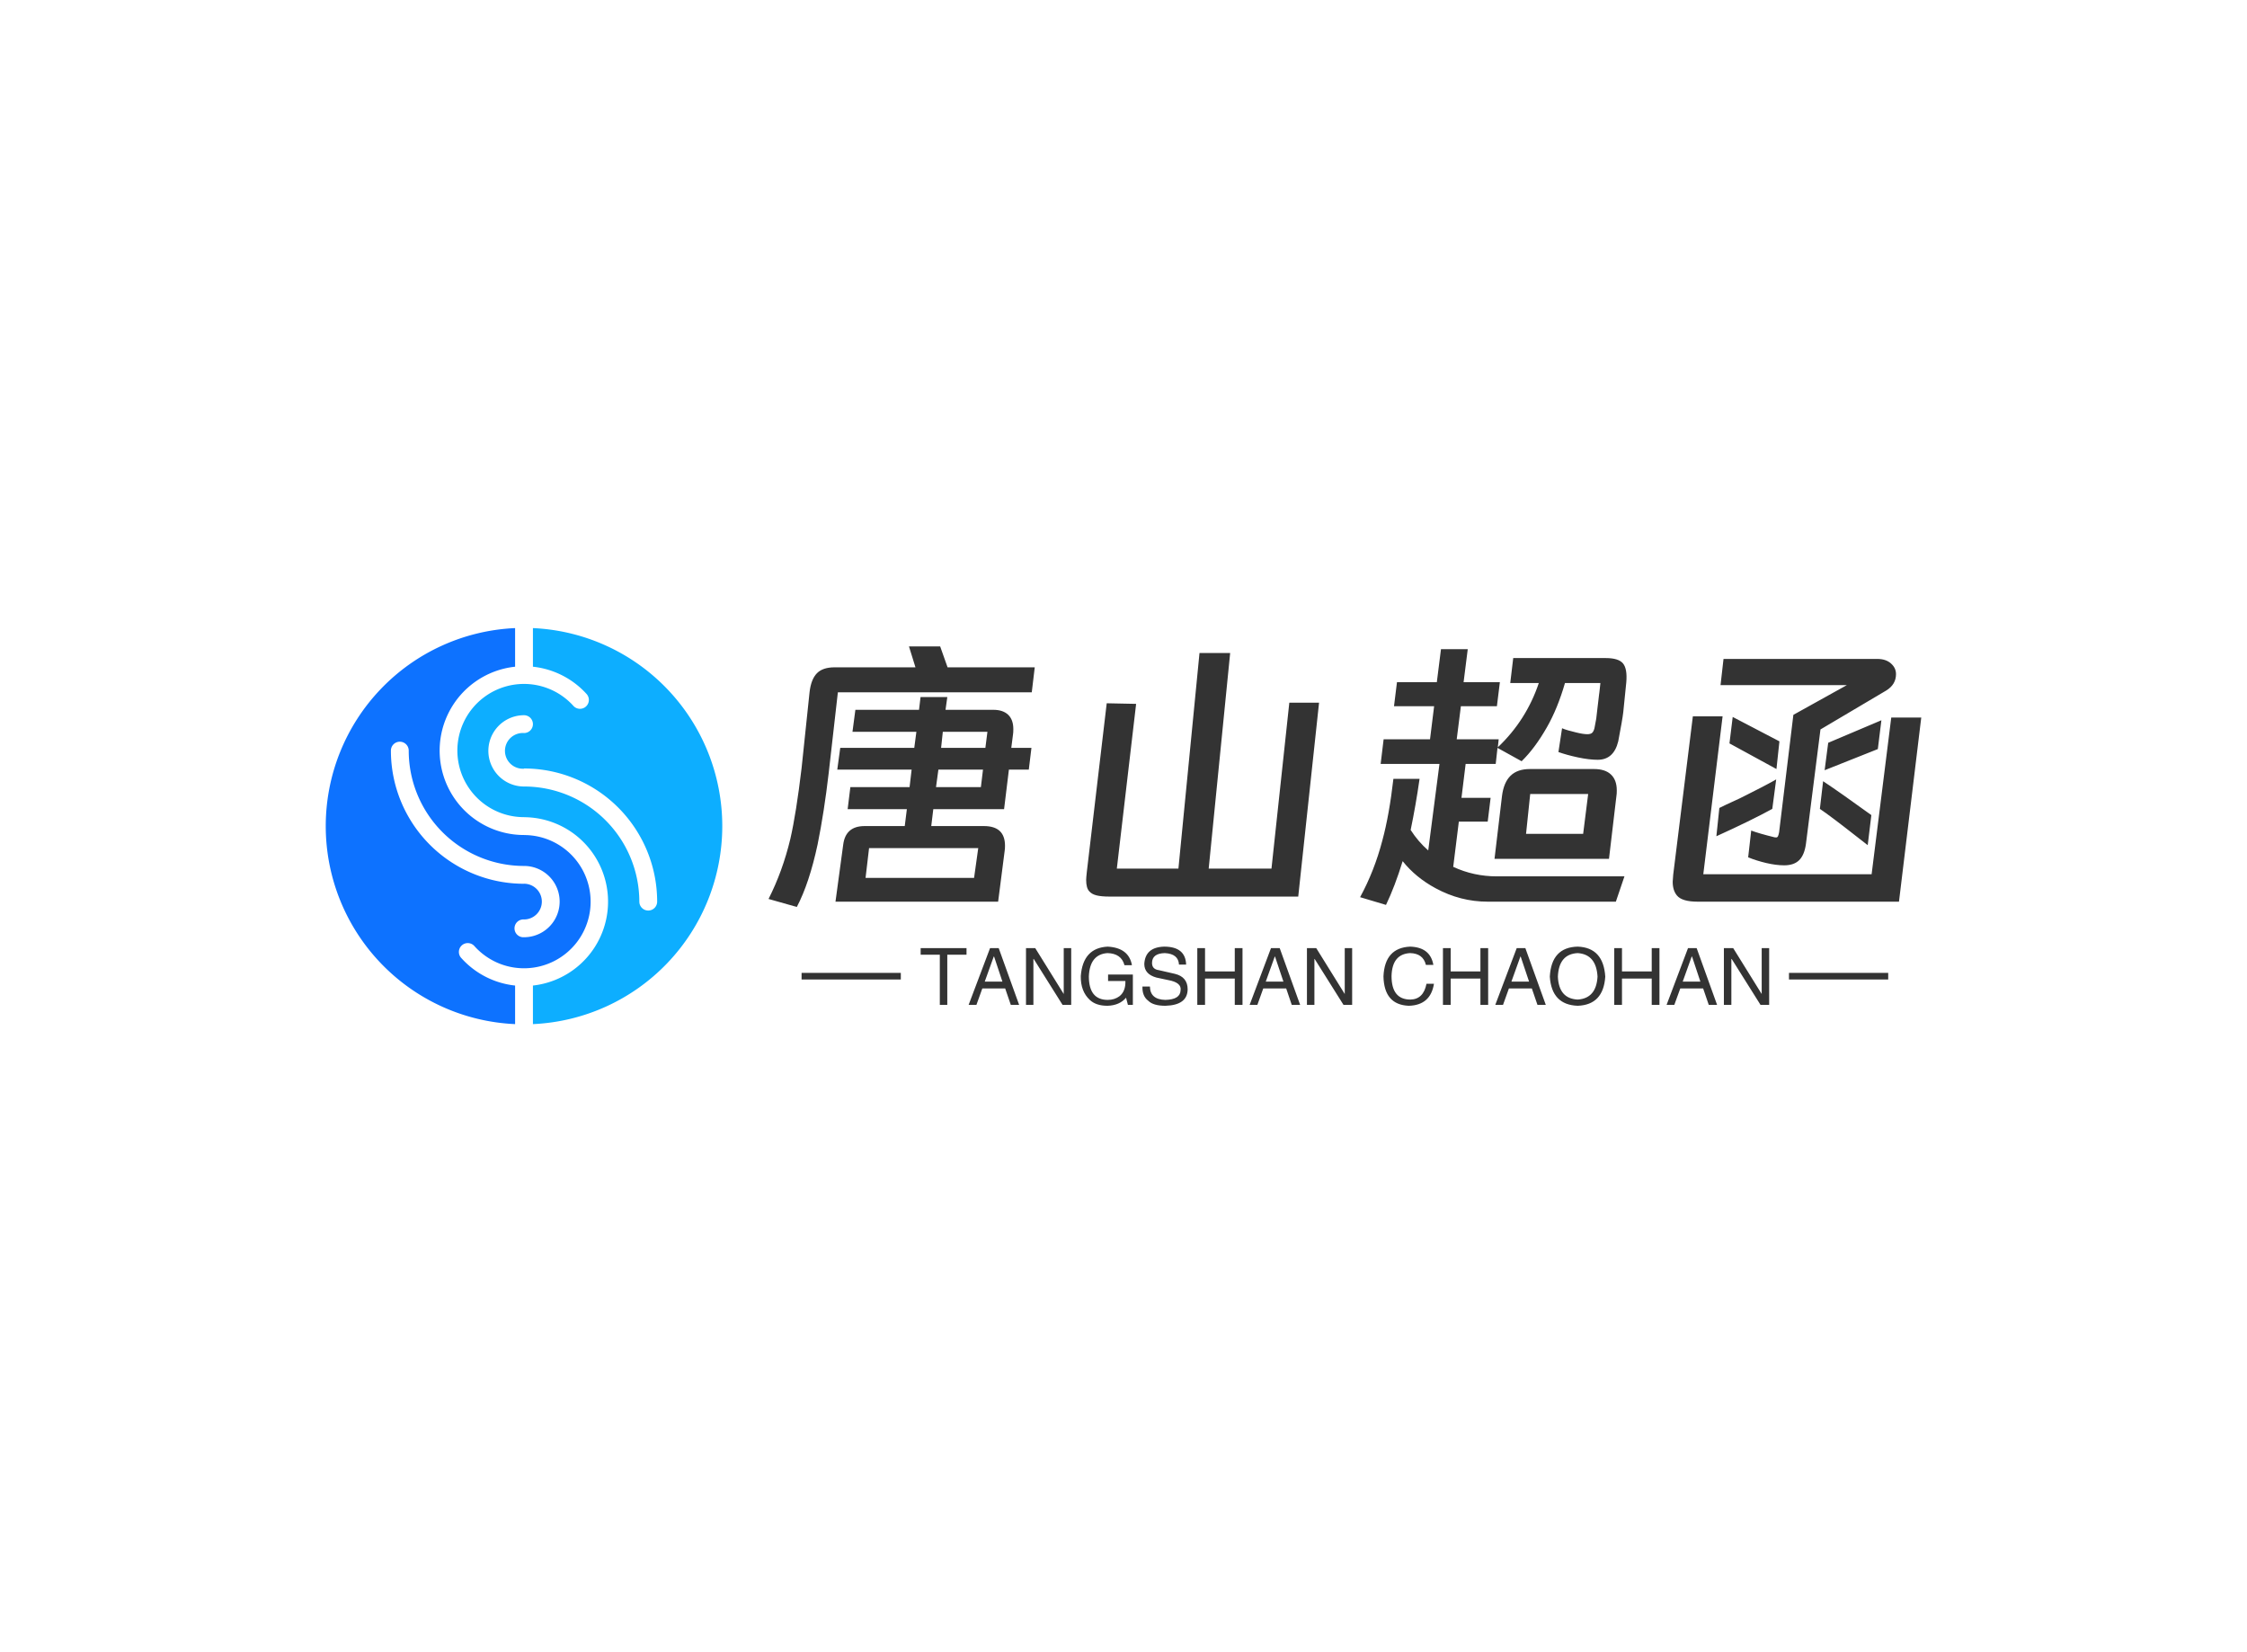 <svg data-v-0dd9719b="" version="1.0" xmlns="http://www.w3.org/2000/svg" xmlns:xlink="http://www.w3.org/1999/xlink" width="100%" height="100%" viewBox="0 0 340 250" preserveAspectRatio="xMidYMid meet" color-interpolation-filters="sRGB" style="margin: auto;"> <rect data-v-0dd9719b="" x="0" y="0" width="100%" height="100%" fill="#fff" fill-opacity="1" class="background"></rect> <rect data-v-0dd9719b="" x="0" y="0" width="100%" height="100%" fill="url(#watermark)" fill-opacity="1" class="watermarklayer"></rect> <g data-v-0dd9719b="" fill="#333" class="icon-text-wrapper icon-svg-group iconsvg" transform="translate(49.29,95.038)"><g class="iconsvg-imagesvg" transform="translate(0,0)"><g><rect fill="#333" fill-opacity="0" stroke-width="2" x="0" y="0" width="60" height="59.924" class="image-rect"></rect> <svg x="0" y="0" width="60" height="59.924" filtersec="colorsb771091759" class="image-svg-svg primary" style="overflow: visible;"><svg xmlns="http://www.w3.org/2000/svg" viewBox="-0.013 0 100.127 100"><g fill-rule="evenodd"><path d="M50.05 64.56a33.61 33.61 0 0 1-33.61-33.62 2.25 2.25 0 0 1 4.5 0 29.11 29.11 0 0 0 29.11 29.12 9 9 0 1 1 0 18 2.25 2.25 0 1 1 0-4.49 4.5 4.5 0 0 0 3.19-1.33 4.51 4.51 0 0 0-3.19-7.69zm0-12.31a21.31 21.31 0 0 1-2.25-42.5V0a50.05 50.05 0 0 0 0 100v-9.74a21.27 21.27 0 0 1-13.54-6.9 2.24 2.24 0 1 1 3.32-3 17 17 0 0 0 5.66 4.1 16.82 16.82 0 1 0 6.81-32.2z" fill="#0d72ff"></path><path d="M50.05 35.45a33.63 33.63 0 0 1 33.62 33.62 2.25 2.25 0 0 1-4.5 0A29.12 29.12 0 0 0 50.05 40a9 9 0 0 1 0-18 2.25 2.25 0 0 1 0 4.5 4.51 4.51 0 1 0 0 9zm0 12.3a21.32 21.32 0 0 1 2.25 42.51V100a50.05 50.05 0 0 0 0-100v9.75a21.36 21.36 0 0 1 13.55 6.89 2.24 2.24 0 0 1-3.33 3 16.82 16.82 0 1 0-12.47 28.1z" fill="#0daeff"></path></g></svg></svg> <!----></g></g> <g transform="translate(67,2.776)"><g data-gra="path-name" fill-rule="" class="tp-name iconsvg-namesvg" transform="translate(0,0)"><g transform="scale(1)"><g><path d="M12.42-28.93L11.03-16.7Q10.35-10.84 9.36-5.94L9.36-5.94Q8.1-0.04 6.21 3.55L6.21 3.55 1.93 2.34Q4.05-1.84 5.22-6.71L5.22-6.71Q6.12-10.62 6.93-17.46L6.93-17.46 8.14-28.98Q8.37-30.91 9.25-31.81 10.13-32.71 11.92-32.71L11.92-32.71 24.16-32.71 23.18-35.87 27.9-35.87 29.02-32.71 42.21-32.71 41.76-28.93 12.42-28.93ZM24.7-26.28L24.93-28.21 28.98-28.21 28.71-26.28 35.95-26.28Q37.39-26.28 38.18-25.54 38.97-24.79 38.97-23.36L38.97-23.36Q38.97-22.81 38.92-22.54L38.92-22.54 38.66-20.52 41.71-20.52 41.31-17.23 38.3-17.23 37.57-11.25 26.86-11.25 26.55-8.69 34.52-8.69Q37.71-8.69 37.71-5.71L37.71-5.71Q37.71-5.22 37.66-4.95L37.66-4.95 36.67 2.75 12.06 2.75 13.23-5.89Q13.59-8.69 16.47-8.69L16.47-8.69 22.54-8.69 22.86-11.25 13.9-11.25 14.31-14.58 23.27-14.58 23.58-17.23 12.33-17.23 12.78-20.52 23.98-20.52 24.3-22.95 14.63-22.95 15.07-26.28 24.7-26.28ZM28.04-20.52L34.74-20.52 35.05-22.95 28.3-22.95 28.04-20.52ZM34.38-17.23L27.63-17.23 27.27-14.58 34.06-14.58 34.38-17.23ZM33.03-0.85L33.66-5.35 17.14-5.35 16.61-0.85 33.03-0.85ZM67.14-34.88L71.78-34.88 68.53-2.25 78.03-2.25 80.73-27.36 85.23-27.36 82.08 1.98 53.55 1.98Q52.29 1.98 51.57 1.8 50.85 1.62 50.49 1.21L50.49 1.21Q49.99 0.72 49.99-0.54L49.99-0.54Q49.99-0.85 50.09-1.75L50.09-1.75 53.1-27.27 57.55-27.18 54.63-2.25 63.95-2.25 67.14-34.88ZM112.59-30.46L112.14-26.82 106.69-26.82 106.06-21.82 112.41-21.82 112.28-20.61Q116.59-24.7 118.48-30.33L118.48-30.33 114.16-30.33 114.61-34.11 128.61-34.11Q130.55-34.11 131.22-33.3 131.89-32.49 131.72-30.46L131.72-30.46 131.26-25.92Q131.13-24.79 130.5-21.51L130.5-21.51Q129.82-18.72 127.39-18.72L127.39-18.72Q126.09-18.72 124.4-19.08 122.72-19.44 121.45-19.89L121.45-19.89 122-23.49Q122.72-23.18 124.11-22.86L124.11-22.86Q125.19-22.59 125.82-22.59L125.82-22.59Q126.31-22.59 126.54-22.79 126.77-22.99 126.9-23.49L126.9-23.49 127.17-24.93Q127.22-25.43 127.39-26.82L127.39-26.82Q127.57-28.21 127.62-28.75L127.62-28.75Q127.62-28.62 127.8-30.33L127.8-30.33 122.44-30.33Q121.32-26.46 119.7-23.63L119.7-23.63Q117.9-20.47 115.88-18.5L115.88-18.5 112.23-20.52 111.96-18.09 107.41-18.09 106.78-12.96 111.19-12.96 110.75-9.36 106.38-9.36 105.53-2.52Q108.63-1.08 112.14-1.08L112.14-1.08 131.44-1.08 130.14 2.75 110.75 2.75Q106.61 2.75 102.87 0.72L102.87 0.72Q99.86-0.9 97.88-3.38L97.88-3.38Q96.7 0.45 95.36 3.24L95.36 3.24 91.44 2.07Q93.6-1.89 94.81-6.52L94.81-6.52Q95.85-10.35 96.48-15.84L96.48-15.84 100.44-15.84Q99.86-11.79 99.09-8.1L99.09-8.1Q100.22-6.34 101.75-5L101.75-5 103.45-18.09 94.55-18.09 95-21.82 102.02-21.82 102.64-26.82 96.57-26.82 97.02-30.46 103.05-30.46 103.68-35.46 107.73-35.46 107.1-30.46 112.59-30.46ZM130.23-13.28L129.1-3.73 111.78-3.73 112.91-13.23Q113.17-15.3 114.21-16.31 115.25-17.32 117.13-17.32L117.13-17.32 126.85-17.32Q128.52-17.32 129.4-16.49 130.28-15.66 130.28-14.08L130.28-14.08Q130.28-13.54 130.23-13.28L130.23-13.28ZM117.18-13.54L116.55-7.51 125.19-7.51 125.95-13.54 117.18-13.54ZM155.61-2.75Q154.4-2.75 152.89-3.1 151.38-3.46 150.16-3.96L150.16-3.96 150.62-8.01Q151.83-7.56 154.03-7.02L154.03-7.02Q154.17-6.97 154.4-6.97L154.4-6.97Q154.57-6.97 154.66-7.13 154.75-7.29 154.84-7.74L154.84-7.74 157-25.52 165.1-30.02 145.98-30.02 146.43-33.98 169.69-33.98Q171-33.98 171.76-33.3 172.53-32.63 172.53-31.68L172.53-31.68Q172.53-30.11 171.05-29.2L171.05-29.2 161.1-23.31 158.9-5.98Q158.67-4.32 157.88-3.53 157.09-2.75 155.61-2.75L155.61-2.75ZM138.82-1.35L141.79-25.29 146.29-25.29 143.37-1.4 168.84-1.4 171.81-25.11 176.35-25.11 172.98 2.75 142.51 2.75Q140.13 2.75 139.37 1.8L139.37 1.8Q138.74 1.03 138.74-0.27L138.74-0.27Q138.74-0.54 138.82-1.35L138.82-1.35ZM154.89-21.51L154.44-17.32 147.33-21.2 147.82-25.2 154.89-21.51ZM161.73-17.14L162.27-21.29 170.32-24.7 169.78-20.34 161.73-17.14ZM154.4-15.75L153.81-11.29Q150.62-9.54 145.35-7.15L145.35-7.15 145.8-11.43Q146.97-12.01 147.69-12.33L147.69-12.33Q148.91-12.87 149.94-13.41L149.94-13.41 152.24-14.58Q154.03-15.52 154.4-15.75L154.4-15.75ZM161.01-11.29L161.5-15.48Q164.2-13.68 168.8-10.35L168.8-10.35 168.25-5.8 166.45-7.2Q162.72-10.13 161.01-11.29L161.01-11.29Z" transform="translate(-1.93, 35.87)"></path></g> <!----> <!----> <!----> <!----> <!----> <!----> <!----></g></g> <g data-gra="path-slogan" fill-rule="" class="tp-slogan iconsvg-slogansvg" fill="#333" transform="translate(5,45.42)"><rect x="0" height="1" y="3.975" width="15.015"></rect> <rect height="1" y="3.975" width="15.015" x="149.405"></rect> <g transform="translate(18.015,0)"><g transform="scale(1)"><path d="M3.09-7.59L0.19-7.59L0.19-8.58L7.13-8.58L7.13-7.59L4.22-7.59L4.22 0L3.09 0L3.09-7.59ZM13.83 0L12.98-2.48L9.52-2.48L8.63 0L7.45 0L10.69-8.58L12-8.58L15.09 0L13.83 0ZM11.25-7.31L9.89-3.52L12.56-3.52L11.30-7.31L11.25-7.31ZM17.53-8.58L21.84-1.64L21.84-8.58L22.97-8.58L22.97 0L21.66 0L17.30-6.94L17.25-6.94L17.25 0L16.13 0L16.13-8.58L17.53-8.58ZM31.17-3.61L28.55-3.61L28.55-4.59L32.30-4.59L32.30 0L31.55 0L31.27-1.08Q30.28 0.09 28.45 0.14L28.45 0.14Q26.72 0.14 25.78-0.75L25.78-0.75Q24.38-2.06 24.42-4.36L24.42-4.36Q24.75-8.63 28.50-8.81L28.50-8.81Q31.69-8.63 32.16-6L32.16-6L31.03-6Q30.56-7.78 28.45-7.83L28.45-7.83Q25.78-7.64 25.64-4.31L25.64-4.31Q25.64-0.75 28.50-0.75L28.50-0.75Q29.53-0.75 30.28-1.31L30.28-1.31Q31.22-2.06 31.17-3.61L31.17-3.61ZM40.36-6.09L40.36-6.09L39.28-6.09Q39.19-7.73 37.13-7.83L37.13-7.83Q35.20-7.78 35.20-6.33L35.20-6.33Q35.20-5.39 36.23-5.25L36.23-5.25L38.67-4.69Q40.59-4.22 40.59-2.34L40.59-2.34Q40.55 0.05 37.22 0.14L37.22 0.14Q35.39 0.14 34.64-0.61L34.64-0.61Q33.70-1.31 33.75-2.77L33.75-2.77L34.88-2.77Q34.92-0.80 37.22-0.75L37.22-0.75Q39.47-0.80 39.52-2.20L39.52-2.20Q39.70-3.38 37.64-3.75L37.64-3.75L35.86-4.13Q34.03-4.64 34.03-6.19L34.03-6.19Q34.17-8.72 37.03-8.81L37.03-8.81Q40.27-8.81 40.36-6.09ZM43.22-5.06L47.72-5.06L47.72-8.58L48.89-8.58L48.89 0L47.72 0L47.72-3.98L43.22-3.98L43.22 0L42.05 0L42.05-8.58L43.22-8.58L43.22-5.06ZM56.34 0L55.50-2.48L52.03-2.48L51.14 0L49.97 0L53.20-8.58L54.52-8.58L57.61 0L56.34 0ZM53.77-7.31L52.41-3.52L55.08-3.52L53.81-7.31L53.77-7.31ZM60.05-8.58L64.36-1.64L64.36-8.58L65.48-8.58L65.48 0L64.17 0L59.81-6.94L59.77-6.94L59.77 0L58.64 0L58.64-8.58L60.05-8.58ZM77.77-6.05L77.77-6.05L76.64-6.05Q76.22-7.78 74.25-7.83L74.25-7.83Q71.53-7.69 71.44-4.36L71.44-4.36Q71.44-0.80 74.30-0.80L74.30-0.80Q76.27-0.84 76.73-3.19L76.73-3.19L77.86-3.19Q77.34 0.05 74.06 0.14L74.06 0.14Q70.31 0 70.22-4.31L70.22-4.31Q70.41-8.63 74.25-8.81L74.25-8.81Q77.30-8.72 77.77-6.05ZM80.39-5.06L84.89-5.06L84.89-8.58L86.06-8.58L86.06 0L84.89 0L84.89-3.98L80.39-3.98L80.39 0L79.22 0L79.22-8.58L80.39-8.58L80.39-5.06ZM93.52 0L92.67-2.48L89.20-2.48L88.31 0L87.14 0L90.38-8.58L91.69-8.58L94.78 0L93.52 0ZM90.94-7.31L89.58-3.52L92.25-3.52L90.98-7.31L90.94-7.31ZM102.61-4.27L102.61-4.27Q102.42-7.64 99.61-7.83L99.61-7.83Q96.75-7.69 96.61-4.27L96.61-4.27Q96.75-0.94 99.61-0.80L99.61-0.80Q102.42-0.98 102.61-4.27ZM103.78-4.27L103.78-4.27Q103.50 0 99.61 0.14L99.61 0.14Q95.67 0 95.39-4.27L95.39-4.27Q95.63-8.72 99.61-8.81L99.61-8.81Q103.50-8.67 103.78-4.27ZM106.31-5.06L110.81-5.06L110.81-8.58L111.98-8.58L111.98 0L110.81 0L110.81-3.98L106.31-3.98L106.31 0L105.14 0L105.14-8.58L106.31-8.58L106.31-5.06ZM119.44 0L118.59-2.48L115.13-2.48L114.23 0L113.06 0L116.30-8.58L117.61-8.58L120.70 0L119.44 0ZM116.86-7.31L115.50-3.52L118.17-3.52L116.91-7.31L116.86-7.31ZM123.14-8.58L127.45-1.64L127.45-8.58L128.58-8.58L128.58 0L127.27 0L122.91-6.94L122.86-6.94L122.86 0L121.73 0L121.73-8.58L123.14-8.58Z" transform="translate(-0.188, 8.812)"></path></g></g></g></g></g><defs v-gra="od"></defs></svg>